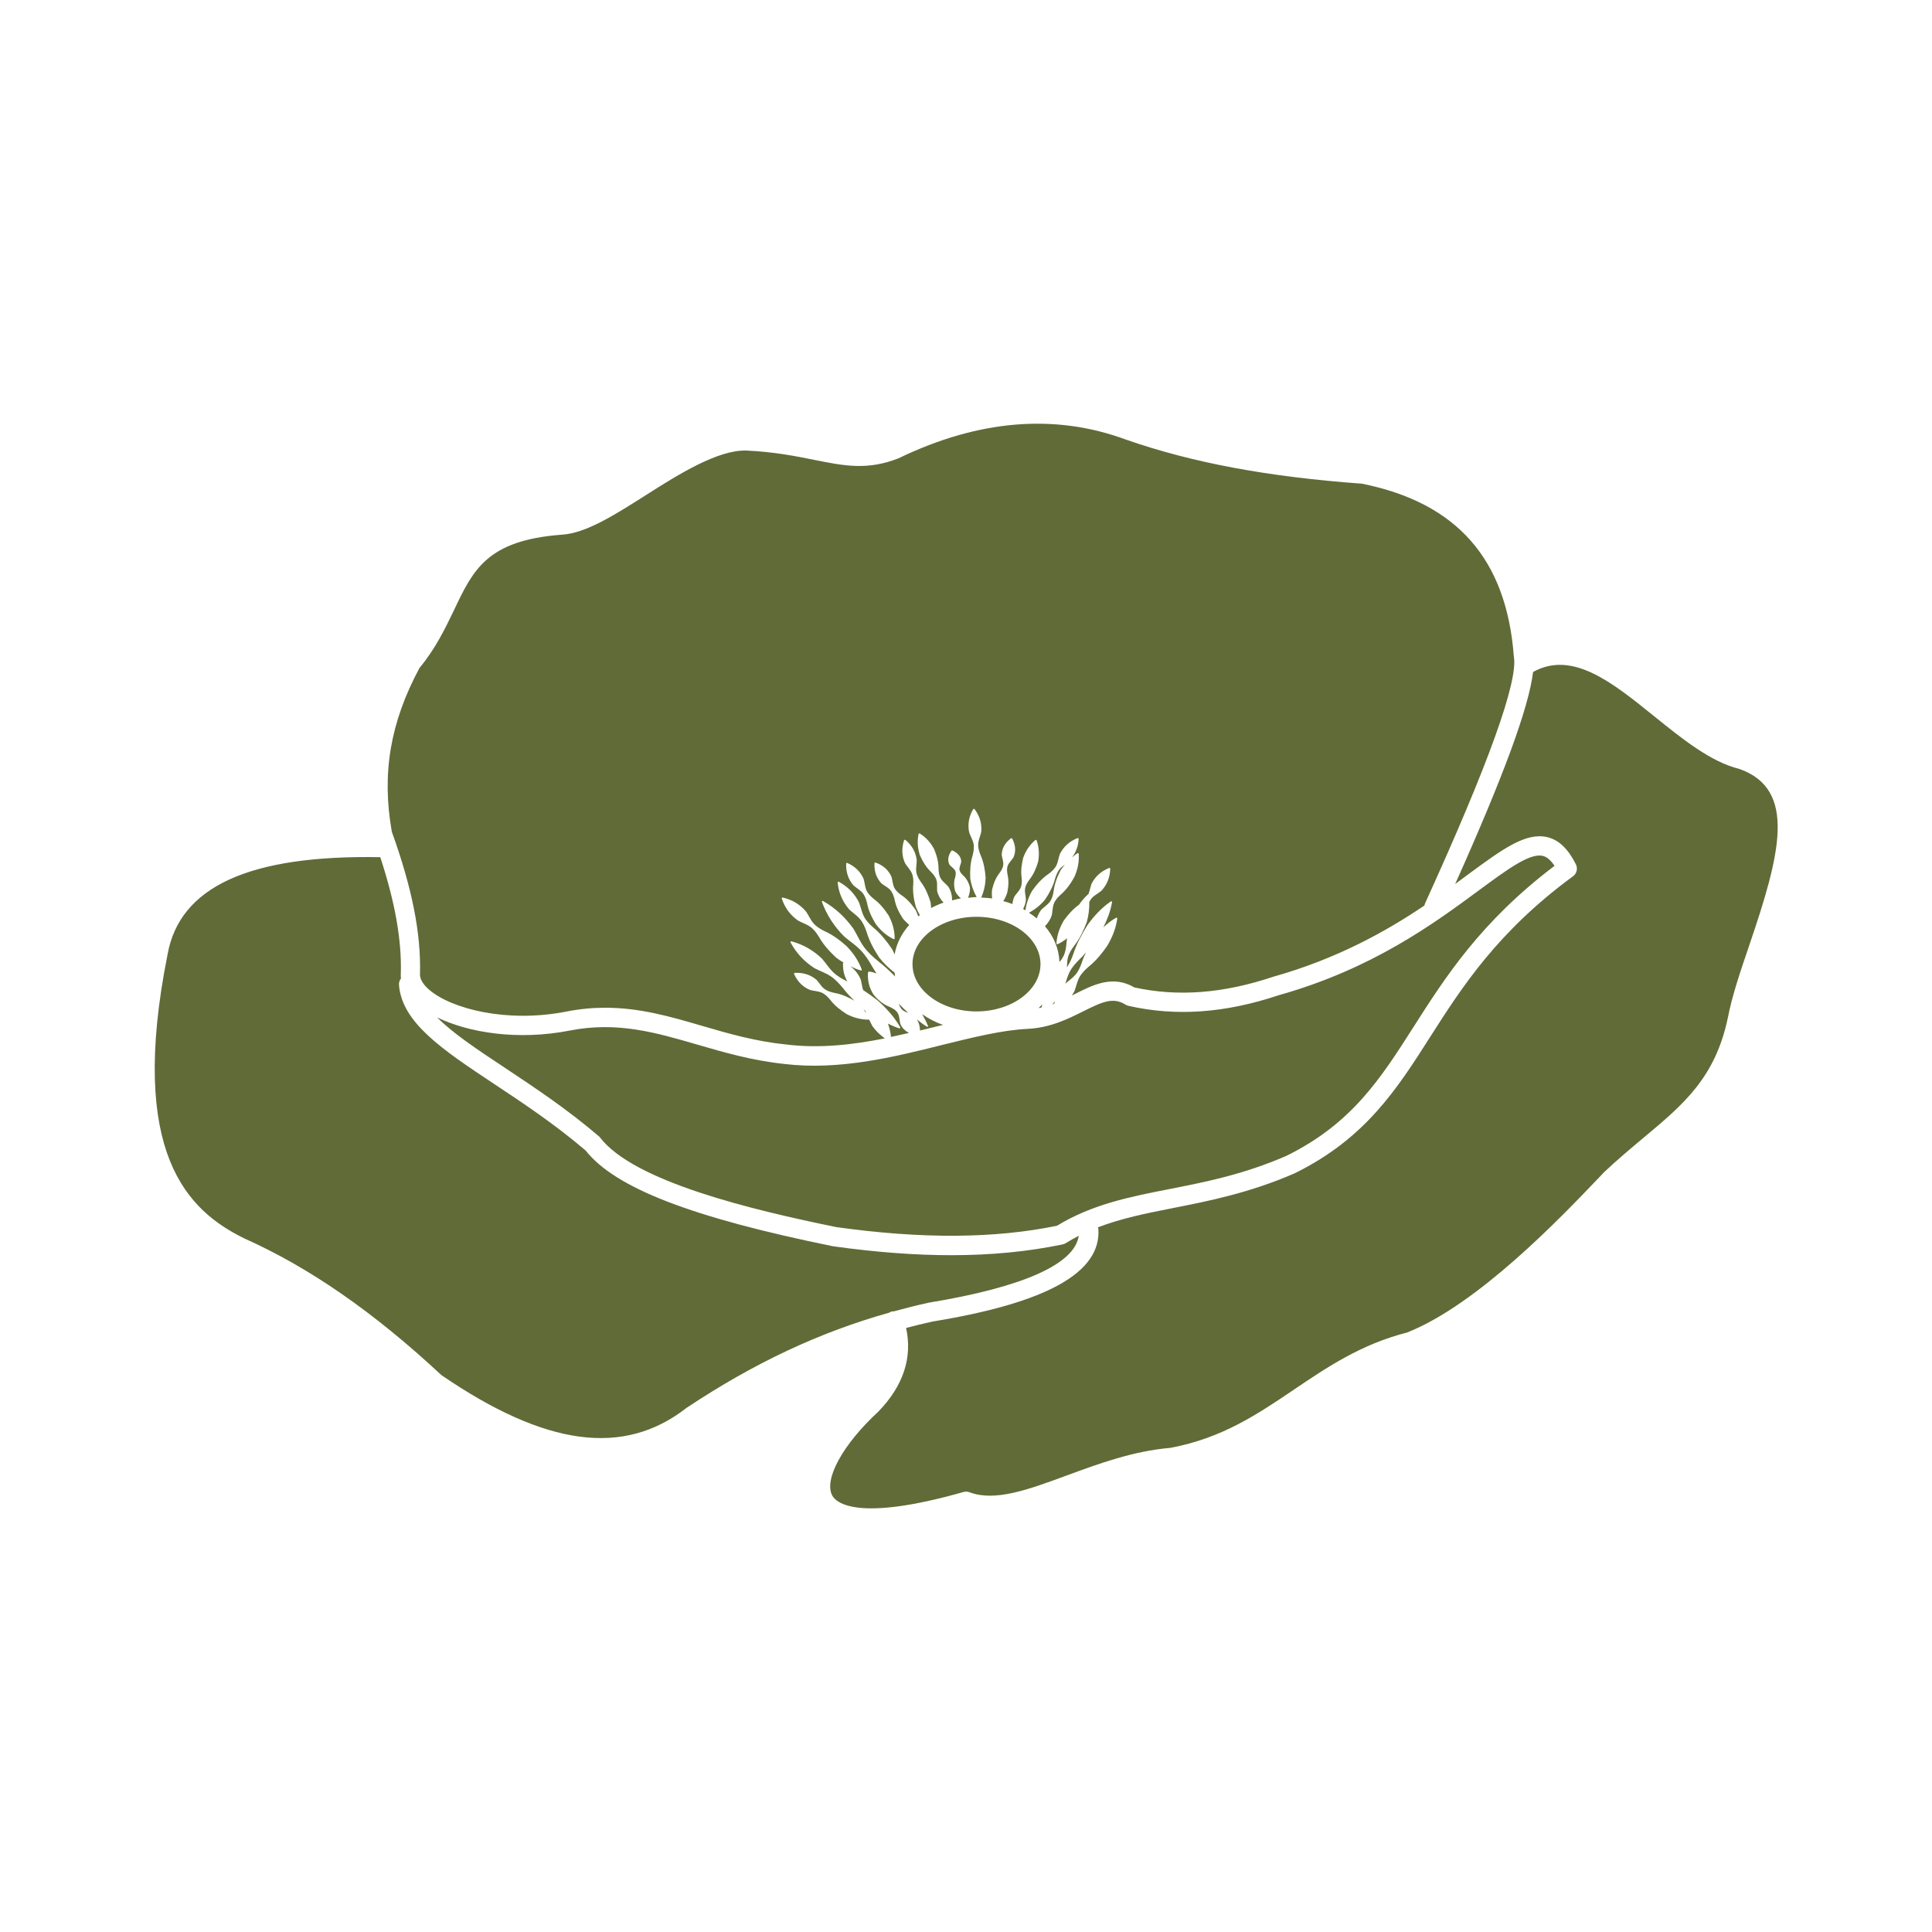 <?xml version="1.0" encoding="UTF-8"?>
<svg width="1200pt" height="1200pt" version="1.1" viewBox="0 0 1200 1200" xmlns="http://www.w3.org/2000/svg">
 <path d="m576.1 637.78c0.234-0.094 0.375-0.375 0.281-0.609-1.031-2.578-2.344-4.875-3.609-7.266 3.891 2.719 8.156 5.016 12.938 6.703-1.078 0.281-2.109 0.516-3.141 0.75-3.703 0.891-7.406 1.828-11.109 2.719-0.094-2.766-0.75-5.062-1.969-6.891 2.016 1.547 3.984 3.141 6.188 4.5 0.141 0.141 0.281 0.188 0.422 0.094zm-88.969 23.062c-20.109-2.156-37.406-7.172-54.094-12.047-25.5-7.406-49.594-14.484-79.031-8.719-32.438 6.375-63.047 1.312-82.5-8.156 9.797 9.891 24.891 19.922 42.094 31.312 18.047 12 38.531 25.547 58.406 42.562 0.328 0.281 0.609 0.562 0.844 0.891 20.953 27.188 93.75 44.719 146.68 55.5 52.969 7.406 97.969 7.172 136.97-0.844 21.938-13.359 45.188-17.953 69.797-22.781 22.641-4.453 46.031-9.047 72.656-20.625 40.688-20.016 58.5-47.906 79.125-80.25 19.547-30.609 41.578-65.156 87.469-99.891-2.344-3.516-4.734-5.578-7.312-6.188-8.016-1.922-21.938 8.344-39.562 21.328-27.938 20.625-66.188 48.844-124.4 65.203-33.188 11.109-63.797 13.312-93.328 6.609-0.656-0.141-1.312-0.422-1.875-0.75-7.594-4.781-14.203-1.875-26.203 4.125-9.562 4.781-20.438 10.219-34.547 10.922-15.797 0.75-33.844 5.25-52.922 9.938-30 7.547-64.078 15.984-98.25 11.859zm166.31-37.031 1.406-0.562c0.141-0.469 0.281-0.844 0.422-1.312-0.516 0.656-1.219 1.266-1.828 1.875zm-6.469 1.922c0.141-0.609 0.234-1.219 0.375-1.828-0.75 0.75-1.5 1.5-2.297 2.25 0.656-0.141 1.312-0.281 1.922-0.422zm264.61-82.406c21.703-15.984 36.141-26.531 49.5-23.344 7.125 1.688 12.891 7.219 17.719 16.828 1.312 2.625 0.562 5.812-1.828 7.5-46.969 34.453-69.188 69.188-88.734 99.844-20.672 32.438-40.219 63.047-84.188 84.656-28.125 12.188-53.25 17.156-75.375 21.516-16.922 3.328-32.25 6.422-46.734 12 0.094 0.328 0.281 0.656 0.281 1.031 1.781 27-31.875 45.844-102.98 57.469-5.578 1.219-11.016 2.578-16.453 3.984 4.031 18.422-1.688 35.906-17.203 51.938-22.219 20.484-34.125 42.375-28.594 52.266 2.344 4.219 15.234 16.5 81.422-2.297 1.219-0.375 2.531-0.281 3.75 0.141 15.844 6 36.469-1.594 60.375-10.406 19.312-7.125 41.156-15.188 64.406-17.156 32.203-6.047 54-20.812 77.109-36.422 20.344-13.734 41.344-27.938 69.984-35.25 43.922-17.438 95.156-71.062 119.72-96.844l2.625-2.766c8.578-8.062 16.547-14.719 24.281-21.188 25.031-20.906 44.766-37.406 52.594-74.953 2.531-13.266 7.781-28.734 13.359-45.094 19.031-55.875 29.719-96.422-6.234-109.17-17.766-4.312-35.625-18.75-52.875-32.672-26.156-21.141-50.906-41.109-75.281-27.562-2.672 21.984-18.094 64.078-48.375 131.68 2.578-1.922 5.203-3.844 7.734-5.719zm-259.55 16.828c1.406-1.875 2.016-4.172 2.391-6.609 0.609-4.922 2.391-9.234 4.5-13.312 0.75-1.125 1.688-2.109 2.531-3.188-1.031 0.703-2.062 1.453-2.859 2.297-1.641 1.734-2.531 4.031-3.281 6.422-1.266 4.922-3.609 9.094-6.234 13.031-2.625 3.188-5.906 5.953-9.984 8.109 1.688 1.125 3.375 2.25 4.875 3.516 0.656-1.922 1.547-3.656 2.719-5.297 1.688-1.688 3.938-3.094 5.344-4.969zm-85.266 38.672c0 16.219 17.812 29.391 39.75 29.391 21.891 0 39.75-13.172 39.75-29.391s-17.812-29.391-39.75-29.391c-21.891 0-39.75 13.172-39.75 29.391zm-414.89 170.44c40.359 18.047 80.438 45.844 122.29 84.844 64.594 44.203 113.2 50.859 152.26 20.344 42.047-27.938 82.594-46.969 125.95-59.156 0.328-0.188 0.609-0.469 1.031-0.562 0.609-0.188 1.172-0.234 1.781-0.234 7.172-1.969 14.391-3.797 21.703-5.391 58.688-9.656 90.609-23.953 93.141-41.531-2.719 1.406-5.438 2.906-8.109 4.594-0.609 0.375-1.266 0.656-1.922 0.75-21.281 4.453-44.25 6.703-69.188 6.703-22.688 0-47.016-1.875-73.312-5.531-88.031-17.906-135.42-36.281-153.74-59.484-19.172-16.359-39.141-29.625-56.766-41.297-32.016-21.234-57.328-38.062-59.156-61.453-0.141-1.547 0.328-3 1.219-4.125-0.141-1.125-0.188-2.203-0.094-3.188 0.562-20.531-3.469-43.734-12.75-72.141-81.422-1.5-124.6 18.375-132.14 60.422-24.656 123.66 12.609 159.24 47.812 176.44zm91.5-252.61c-6.422-36.328-0.938-68.062 17.203-101.81 10.125-12.234 16.125-24.891 21.469-36 11.906-25.078 20.531-43.219 66.797-46.734 14.953-0.797 33.047-12.328 52.219-24.516 20.812-13.266 44.906-28.266 62.578-27.75 17.484 0.844 30.609 3.469 42.188 5.812 18.328 3.656 32.812 6.609 52.125-0.938 49.734-24.047 97.219-27.984 141.28-11.719 41.25 14.391 88.078 23.156 146.68 27.422 58.969 11.859 89.812 46.781 94.359 107.34 2.812 15.281-15.703 66.797-55.078 153.19-0.234 0.516-0.375 1.031-0.469 1.5-23.906 16.078-54.188 33.047-93.984 44.25-30.938 10.359-59.156 12.516-86.156 6.609-13.312-7.828-25.406-1.734-37.031 4.125-0.609 0.281-1.219 0.609-1.828 0.891 0.562-0.844 1.125-1.734 1.594-2.625 1.078-2.766 1.641-5.906 3-8.484 1.359-2.578 3.469-4.688 5.719-6.656 4.734-3.797 8.391-8.344 11.719-13.125 2.953-5.016 5.297-10.453 6.188-16.875 0-0.094 0-0.234-0.047-0.328-0.141-0.234-0.422-0.328-0.703-0.188-3 1.734-5.578 3.75-7.875 5.953 2.391-4.828 4.406-9.891 5.391-15.609 0-0.141 0-0.234-0.094-0.375-0.141-0.234-0.469-0.281-0.656-0.141-6.047 4.172-10.594 9.281-14.578 14.812-3.562 5.766-6.797 11.719-8.906 18.375-0.984 2.766-2.203 5.391-3.797 7.781 0.094-1.969 0.141-3.984 0.562-5.812 0.609-2.719 2.109-5.109 3.797-7.406 3.609-4.547 5.906-9.562 7.922-14.719 1.172-4.031 1.688-8.297 1.641-12.75 0.469-0.844 0.938-1.641 1.547-2.344 1.641-1.781 4.078-2.953 5.953-4.547 3.281-3.516 5.297-7.922 5.484-13.594 0-0.094 0-0.141-0.047-0.234-0.094-0.281-0.422-0.422-0.703-0.281-5.25 2.109-8.719 5.531-10.875 9.797-0.75 2.156-1.125 4.594-2.016 6.609-0.094 0-0.141-0.047-0.234 0-2.156 1.969-3.938 4.125-5.484 6.328-3.844 2.812-6.844 6.188-9.469 9.844-2.391 4.125-4.219 8.672-4.594 14.203 0 0.094 0 0.188 0.047 0.234 0.141 0.281 0.422 0.375 0.703 0.281 2.25-1.031 4.125-2.297 5.906-3.656-0.141 1.031-0.375 2.016-0.422 3.094-0.234 2.859-0.656 5.625-1.922 8.109-0.656 1.266-1.5 2.438-2.438 3.562-0.281-8.25-3.516-15.891-9-22.266 1.922-1.969 3.328-4.172 4.219-6.703 0.516-2.344 0.469-5.016 1.266-7.172 0.797-2.203 2.391-3.984 4.172-5.625 3.797-3.234 6.375-7.078 8.625-11.109 1.875-4.266 3.047-8.859 2.719-14.297 0-0.094-0.047-0.141-0.094-0.234-0.141-0.234-0.469-0.328-0.703-0.188-1.312 0.75-2.25 1.734-3.375 2.578 2.297-3.141 3.891-6.797 4.078-11.438 0-0.094 0-0.141-0.047-0.234-0.094-0.281-0.422-0.422-0.703-0.281-5.25 2.109-8.719 5.531-10.875 9.797-0.844 2.297-1.125 5.016-2.203 7.172-1.078 2.156-2.906 3.797-4.922 5.297-4.219 2.859-7.312 6.516-10.078 10.359-2.109 3.609-3.562 7.641-4.219 12.234-0.516-0.281-0.891-0.656-1.406-0.938 0.938-1.781 1.547-3.656 1.734-5.672-0.094-2.156-0.797-4.5-0.562-6.609 0.234-2.062 1.312-3.938 2.625-5.719 2.812-3.516 4.359-7.406 5.531-11.344 0.703-4.078 0.703-8.391-0.938-13.125 0-0.047-0.047-0.141-0.094-0.188-0.188-0.234-0.562-0.281-0.75-0.047-3.844 3.234-6 6.938-7.453 10.828-1.031 4.031-1.641 8.109-1.031 12.609 0.234 2.203 0.188 4.359-0.656 6.234-0.844 1.922-2.672 3.562-3.844 5.391-0.703 1.5-1.031 3.047-1.219 4.641-1.828-0.703-3.75-1.312-5.672-1.828 1.078-1.641 1.828-3.375 2.438-5.156 0.75-3.656 1.125-7.359 0.188-11.391-0.375-1.969-0.516-3.938 0.234-5.672s2.438-3.281 3.469-4.922c1.5-3.469 1.453-7.312-0.75-11.625 0-0.047-0.047-0.047-0.047-0.094-0.188-0.234-0.562-0.281-0.844-0.094-3.844 2.953-5.531 6.375-5.672 10.172 0.234 1.969 1.078 4.078 0.984 5.953s-1.031 3.562-2.203 5.203c-2.578 3.234-3.844 6.75-4.734 10.359-0.234 1.828-0.234 3.703 0 5.625-2.203-0.328-4.453-0.422-6.75-0.562 1.781-4.172 2.625-8.297 2.719-12.375-0.375-4.734-1.125-9.469-3.188-14.109-0.938-2.344-1.641-4.688-1.406-7.078 0.188-2.391 1.359-4.828 1.875-7.266 0.422-4.781-0.75-9.469-4.125-14.062-0.047-0.047-0.094-0.094-0.188-0.141-0.234-0.141-0.562-0.047-0.75 0.188-2.812 4.922-3.422 9.75-2.438 14.438 0.797 2.344 2.25 4.641 2.719 6.984s0.047 4.781-0.562 7.172c-1.5 4.875-1.688 9.609-1.5 14.391 0.562 3.891 1.875 7.781 3.984 11.578h-0.094c-1.781 0-3.469 0.281-5.25 0.422 0.984-2.438 1.406-4.734 1.125-6.844-0.797-2.625-1.969-5.109-4.406-7.266-1.125-1.125-2.016-2.25-2.062-3.656-0.047-1.406 0.844-3.047 1.125-4.547-0.047-2.812-1.641-5.203-5.344-7.031-0.281-0.141-0.656-0.047-0.844 0.234-2.25 3.469-2.391 6.328-0.984 8.766 0.984 1.125 2.625 2.109 3.281 3.328 0.703 1.219 0.516 2.672 0.141 4.219-1.031 3.094-0.75 5.859-0.094 8.531 0.75 1.688 2.016 3.234 3.656 4.641-1.922 0.281-3.703 0.797-5.531 1.266 0.094-3.234-0.75-6.094-2.344-8.578-1.406-1.641-3.422-3.047-4.547-4.828s-1.406-3.891-1.5-6.094c0.047-4.5-1.172-8.484-2.719-12.328-1.969-3.656-4.641-7.031-8.859-9.703-0.047-0.047-0.141-0.047-0.188-0.094-0.281-0.047-0.562 0.141-0.656 0.422-0.984 4.922-0.422 9.188 0.844 13.125 1.688 3.797 3.75 7.406 7.031 10.5 1.547 1.594 2.859 3.281 3.375 5.297 0.516 2.016 0.094 4.453 0.328 6.609 0.656 2.625 1.969 4.969 3.984 7.031-2.719 0.938-5.297 2.062-7.734 3.375-0.141-1.172-0.141-2.344-0.328-3.469-1.359-4.406-3.047-8.766-6.047-12.703-1.406-2.016-2.578-4.078-2.859-6.375-0.328-2.297 0.328-4.875 0.281-7.312-0.609-4.641-2.719-8.859-6.984-12.422-0.047-0.047-0.094-0.094-0.188-0.094-0.281-0.094-0.609 0.047-0.703 0.328-1.688 5.297-1.312 9.984 0.656 14.25 1.266 2.062 3.141 3.891 4.125 6.047 0.984 2.109 1.078 4.5 0.938 6.938-0.469 4.922 0.375 9.516 1.547 13.969 0.703 1.828 1.594 3.562 2.578 5.297-0.328 0.234-0.703 0.422-1.031 0.703-0.516-1.359-0.984-2.719-1.641-3.984-2.438-3.516-5.156-6.797-9-9.328-1.828-1.312-3.469-2.812-4.359-4.734-0.891-1.969-0.984-4.453-1.641-6.562-1.781-3.938-4.875-6.984-9.797-8.766-0.047 0-0.094-0.047-0.188-0.047-0.328 0-0.562 0.234-0.562 0.516-0.234 5.25 1.406 9.281 4.312 12.422 1.734 1.406 3.984 2.438 5.438 4.031 1.453 1.594 2.156 3.656 2.719 5.859 0.844 4.547 2.859 8.344 5.156 11.906 1.172 1.453 2.531 2.766 3.984 4.031-4.781 5.297-7.875 11.531-9.094 18.281-0.562-1.125-0.984-2.297-1.641-3.375-3.328-4.875-6.984-9.516-11.719-13.406-2.297-2.016-4.406-4.172-5.719-6.797-1.359-2.625-1.922-5.812-3-8.625-2.672-5.297-6.703-9.703-12.562-12.891-0.094-0.047-0.188-0.094-0.281-0.047-0.281 0.047-0.469 0.281-0.469 0.562 0.703 6.609 3.234 12 7.078 16.547 2.156 2.109 4.875 3.797 6.797 6.094 1.922 2.25 3.094 5.016 4.078 7.922 1.781 5.906 4.641 11.062 7.875 15.984 2.672 3.469 5.906 6.562 9.562 9.375 0.141 0.797 0.094 1.688 0.328 2.438-3.281-3.375-6.75-6.609-10.547-9.562-3.328-2.719-6.469-5.578-8.953-9-2.484-3.422-4.172-7.5-6.422-11.156-4.922-6.891-11.016-12.75-18.844-17.203-0.141-0.047-0.281-0.094-0.422-0.047-0.234 0.094-0.375 0.375-0.281 0.609 3.094 8.438 7.828 15.469 13.828 21.469 3.234 2.812 6.938 5.156 9.891 8.203 3 3 5.297 6.562 7.406 10.312 0.844 1.547 1.875 2.953 2.766 4.406-1.359-0.469-2.766-0.891-4.406-1.125h-0.047c-0.469-0.047-0.844 0.328-0.844 0.75-0.375 5.672 1.172 9.844 3.375 13.453 2.672 3.234 5.812 6.094 10.312 7.828 2.109 0.984 4.031 2.156 4.969 4.078 1.031 1.875 0.844 4.734 1.594 6.797 1.125 2.25 2.859 3.938 5.203 5.203-3.703 0.844-7.453 1.688-11.156 2.484-0.281-2.953-0.938-5.719-1.922-8.25 2.297 1.031 4.547 2.156 7.078 2.906 0.141 0.047 0.281 0.047 0.375-0.047 0.234-0.141 0.328-0.422 0.188-0.656-3.844-6.656-8.766-12-14.156-16.734-2.859-2.203-5.812-4.359-8.859-6.328-0.703-2.062-0.891-4.406-1.5-6.562-1.359-3.188-3.422-5.953-6.375-8.203 2.016 0.984 4.078 1.922 6.375 2.578 0.094 0.047 0.188 0 0.328 0 0.281-0.094 0.375-0.375 0.281-0.656-2.156-5.812-5.484-10.359-9.328-14.391-4.125-3.656-8.531-7.031-13.828-9.422-2.578-1.266-4.969-2.719-6.797-4.828-1.828-2.109-3-4.922-4.594-7.266-3.609-4.219-8.297-7.312-14.484-8.719h-0.281c-0.281 0.094-0.422 0.375-0.328 0.656 2.016 6 5.484 10.406 10.031 13.594 2.484 1.406 5.391 2.297 7.641 3.891s3.938 3.891 5.438 6.328c2.859 5.062 6.656 9.094 10.688 12.891 1.453 1.125 3.047 2.109 4.641 3.094-0.188 0.094-0.422 0.188-0.422 0.375-0.141 4.406 0.844 8.109 2.719 11.297-3.188-1.547-6.234-3.281-8.766-5.719-2.625-2.484-4.594-5.719-7.031-8.484-5.203-4.969-11.391-8.719-18.938-10.734-0.094-0.047-0.234 0-0.375 0.047-0.234 0.141-0.328 0.422-0.188 0.656 3.703 6.891 8.766 12 14.812 15.938 3.234 1.734 6.844 2.906 9.844 4.875 3.047 1.969 5.484 4.641 7.828 7.453 2.203 2.859 4.641 5.484 7.172 7.922-3.844-2.203-7.828-4.078-12.516-4.875-2.344-0.516-4.594-1.219-6.375-2.672s-3.047-3.75-4.688-5.484c-3.562-2.953-7.922-4.547-13.406-4.266-0.047 0-0.141 0-0.188 0.047-0.281 0.141-0.375 0.469-0.281 0.703 2.297 5.016 5.719 8.156 9.984 9.891 2.297 0.609 4.922 0.703 7.031 1.594 2.109 0.891 3.797 2.531 5.344 4.406 2.953 3.891 6.656 6.656 10.5 9.094 4.031 2.016 8.484 3.375 13.781 3.328 0.656 1.359 1.266 2.719 2.016 4.031 2.016 2.859 4.641 5.344 7.688 7.594-20.016 3.984-40.359 6.328-60.891 3.844-19.312-1.922-36.094-6.797-52.312-11.531-19.828-5.812-38.859-11.344-60.422-11.344-7.688 0-15.75 0.703-24.234 2.391-36.75 7.219-71.297-1.641-85.172-13.594-2.672-2.344-5.859-5.859-5.672-9.75 0.703-25.125-4.922-53.484-17.484-88.312zm282.19 19.828c-0.188 5.531 1.5 9.938 4.547 13.453 1.781 1.594 4.125 2.859 5.625 4.641s2.25 4.031 2.812 6.375c0.938 4.875 3 9 5.391 12.938 2.766 3.703 6.188 6.984 11.016 9.375 0.094 0.047 0.141 0.047 0.234 0.047 0.281 0 0.516-0.234 0.516-0.516-0.047-5.391-1.547-9.891-3.656-14.016-2.531-3.844-5.344-7.5-9.328-10.453-1.875-1.547-3.609-3.188-4.547-5.297-0.938-2.109-1.078-4.781-1.734-7.078-1.875-4.266-5.062-7.688-10.125-9.938-0.047-0.047-0.141-0.047-0.188-0.047-0.281-0.047-0.562 0.188-0.562 0.516zm12.328 92.719c-0.141-0.422-0.234-0.844-0.375-1.266-0.422-0.328-0.797-0.75-1.219-1.078 0.562 0.656 1.031 1.547 1.594 2.344zm134.06-31.406c0.656-2.203 1.641-4.266 2.578-6.281-1.266 1.453-2.484 2.953-3.938 4.266-2.484 2.438-4.781 5.016-6.281 8.016-1.125 2.25-1.828 4.734-2.625 7.172 2.062-1.828 4.453-3.422 6.188-5.438 1.922-2.156 3.094-4.875 4.078-7.734zm-107.77 31.359c-2.062-1.828-3.984-3.75-5.906-5.719 0.516 1.547 1.125 2.953 2.344 3.938 0.938 0.797 2.25 1.312 3.562 1.781z" fill="#606b37"/>
</svg>
